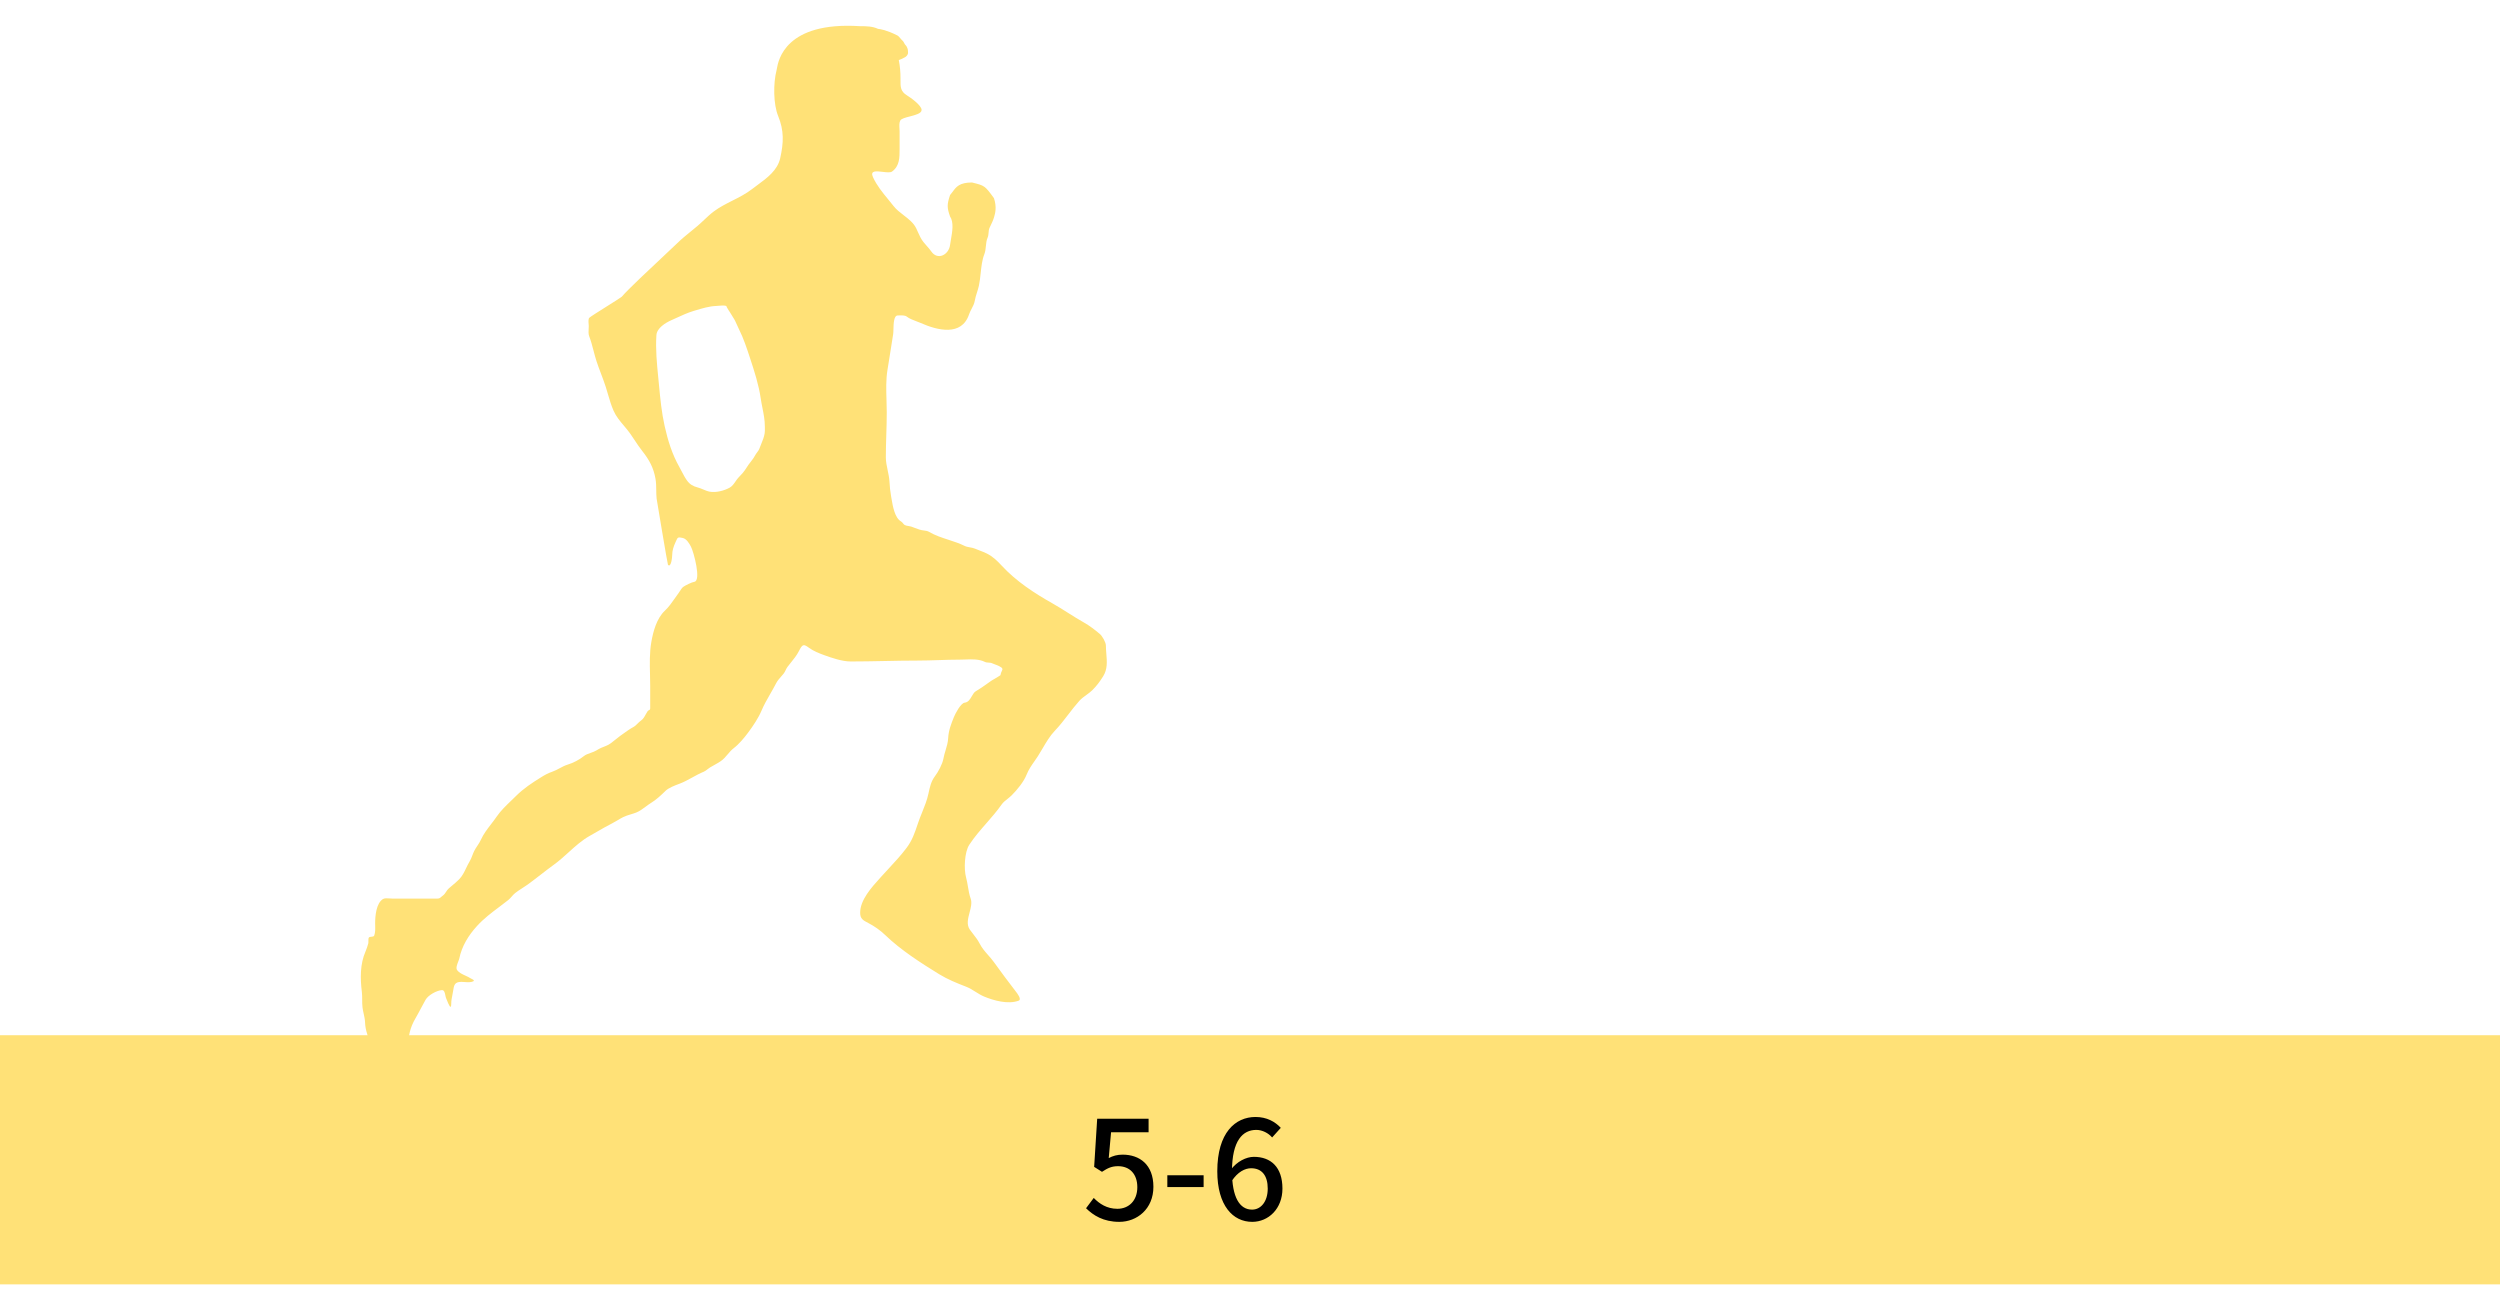 <svg width="291" height="150" viewBox="0 0 291 150" fill="none" xmlns="http://www.w3.org/2000/svg">
<path d="M0 135H291" stroke="#FFE177" stroke-width="29"/>
<path d="M130.288 142.224C128.432 142.224 127.264 141.472 126.416 140.64L127.312 139.44C127.968 140.112 128.832 140.704 130.064 140.704C131.392 140.704 132.384 139.76 132.384 138.192C132.384 136.64 131.488 135.744 130.144 135.744C129.408 135.744 128.96 135.952 128.272 136.4L127.36 135.824L127.712 130.224H133.696V131.792H129.328L129.056 134.8C129.552 134.544 130.032 134.4 130.672 134.4C132.64 134.4 134.256 135.552 134.256 138.144C134.256 140.736 132.336 142.224 130.288 142.224ZM135.877 138.176V136.8H140.101V138.176H135.877ZM145.756 142.224C143.516 142.224 141.692 140.336 141.692 136.336C141.692 131.824 143.804 130.016 146.14 130.016C147.452 130.016 148.412 130.56 149.084 131.28L148.076 132.4C147.644 131.888 146.924 131.52 146.236 131.52C144.668 131.52 143.404 132.736 143.404 136.336C143.404 139.376 144.3 140.8 145.74 140.8C146.764 140.8 147.564 139.872 147.564 138.352C147.564 136.832 146.876 135.984 145.628 135.984C144.924 135.984 144.076 136.4 143.372 137.472L143.292 136.128C143.98 135.2 145.068 134.656 145.948 134.656C147.932 134.656 149.276 135.856 149.276 138.352C149.276 140.688 147.66 142.224 145.756 142.224Z" fill="black"/>
<g filter="url(#filter0_d_1028_1590)">
<path fill-rule="evenodd" clip-rule="evenodd" d="M102.198 2.157C101.56 1.86 100.879 1.848 100.123 1.848C91.394 1.283 90.595 5.835 90.424 6.809L90.424 6.809C90.413 6.873 90.404 6.922 90.396 6.953C89.988 8.523 90.024 10.953 90.572 12.29C91.281 14.022 91.216 15.413 90.815 17.216C90.501 18.624 89.295 19.51 88.17 20.337C87.951 20.497 87.736 20.655 87.53 20.815C86.834 21.355 86.046 21.754 85.258 22.152C84.516 22.527 83.773 22.902 83.107 23.396C82.698 23.699 82.324 24.052 81.95 24.405L81.95 24.405C81.698 24.642 81.447 24.879 81.186 25.101C80.935 25.313 80.679 25.521 80.424 25.729L80.423 25.73C79.88 26.172 79.335 26.614 78.838 27.102C78.569 27.365 78 27.898 77.302 28.552L77.302 28.552C75.594 30.151 73.115 32.472 72.37 33.341C72.26 33.439 71.471 33.936 70.642 34.457L70.642 34.457C69.704 35.047 68.714 35.67 68.599 35.786C68.465 35.919 68.497 36.289 68.52 36.55C68.527 36.631 68.533 36.701 68.533 36.751C68.533 36.848 68.527 36.954 68.52 37.064C68.502 37.359 68.483 37.681 68.581 37.934C68.792 38.481 68.939 39.044 69.085 39.608L69.085 39.608C69.193 40.023 69.301 40.438 69.435 40.847C69.596 41.339 69.777 41.819 69.959 42.3C70.15 42.806 70.341 43.312 70.508 43.83C70.603 44.125 70.689 44.42 70.774 44.714L70.774 44.714C70.96 45.35 71.144 45.983 71.415 46.601C71.71 47.273 72.164 47.81 72.622 48.351L72.622 48.351C72.885 48.662 73.148 48.973 73.383 49.312C73.537 49.533 73.686 49.758 73.836 49.984L73.836 49.984L73.836 49.984C74.135 50.437 74.436 50.89 74.771 51.313C75.579 52.333 76.08 53.263 76.3 54.533C76.377 54.973 76.382 55.406 76.387 55.84C76.391 56.171 76.395 56.502 76.43 56.836C76.434 56.863 77.713 64.576 77.753 64.551C78.118 64.916 78.245 63.665 78.245 63.383C78.245 62.893 78.411 62.39 78.613 61.95C78.642 61.886 78.668 61.828 78.691 61.776C78.884 61.339 78.905 61.292 79.472 61.418C79.915 61.516 80.239 62.072 80.427 62.43C80.752 63.049 81.658 66.432 80.807 66.526C80.543 66.556 79.749 66.95 79.532 67.112C79.384 67.223 79.261 67.415 79.148 67.593L79.148 67.593C79.097 67.673 79.047 67.751 78.998 67.817C78.855 68.009 78.716 68.209 78.575 68.411L78.575 68.411C78.215 68.928 77.849 69.454 77.397 69.877C76.433 70.779 76.029 72.305 75.814 73.535C75.599 74.769 75.631 76.062 75.662 77.336V77.336C75.673 77.785 75.684 78.232 75.684 78.674V81.231C75.684 81.397 75.622 81.426 75.544 81.463C75.489 81.49 75.426 81.52 75.37 81.604C75.29 81.723 75.222 81.847 75.155 81.969C75.007 82.241 74.864 82.501 74.611 82.675C74.461 82.778 74.338 82.901 74.217 83.022C74.066 83.175 73.916 83.325 73.715 83.433C73.319 83.646 72.946 83.915 72.577 84.18L72.577 84.181C72.45 84.272 72.324 84.363 72.198 84.451C72.036 84.564 71.862 84.707 71.682 84.855C71.313 85.16 70.916 85.487 70.537 85.623C70.144 85.765 69.799 85.912 69.441 86.138C69.235 86.267 68.995 86.351 68.755 86.435C68.461 86.537 68.168 86.639 67.941 86.825C67.457 87.219 66.712 87.611 66.108 87.79C65.758 87.894 65.446 88.061 65.134 88.229C64.857 88.377 64.58 88.526 64.276 88.63C63.804 88.793 63.413 89.005 62.99 89.27C61.916 89.939 60.951 90.565 60.055 91.46C59.881 91.634 59.698 91.809 59.513 91.987L59.513 91.987C58.904 92.572 58.268 93.183 57.814 93.851C57.621 94.134 57.401 94.421 57.178 94.711L57.178 94.711C56.727 95.297 56.264 95.901 55.987 96.527C55.874 96.783 55.72 97.016 55.566 97.249C55.435 97.445 55.305 97.642 55.199 97.853C55.113 98.024 55.046 98.201 54.978 98.377C54.887 98.617 54.796 98.855 54.659 99.079C54.51 99.323 54.386 99.583 54.261 99.842C54.035 100.315 53.809 100.786 53.438 101.156C53.14 101.454 52.825 101.718 52.506 101.985L52.505 101.985C52.421 102.056 52.337 102.126 52.252 102.198C52.116 102.313 52.022 102.458 51.928 102.602C51.819 102.769 51.711 102.935 51.541 103.051C51.462 103.104 51.403 103.158 51.35 103.206C51.231 103.313 51.142 103.394 50.924 103.394H49.205H47.568H45.647C45.571 103.394 45.479 103.387 45.38 103.38H45.38C45.096 103.359 44.755 103.334 44.568 103.453C43.793 103.946 43.667 105.402 43.667 106.271C43.667 106.365 43.669 106.46 43.672 106.557C43.681 106.939 43.69 107.335 43.56 107.692C43.517 107.81 43.372 107.824 43.229 107.838C43.112 107.849 42.996 107.861 42.938 107.928C42.88 107.995 42.881 108.172 42.882 108.336C42.883 108.447 42.884 108.553 42.867 108.615C42.778 108.932 42.672 109.267 42.54 109.568C41.911 111.005 41.923 112.679 42.119 114.251C42.157 114.554 42.158 114.859 42.158 115.164C42.158 115.468 42.159 115.772 42.197 116.074C42.227 116.319 42.28 116.557 42.333 116.795C42.407 117.13 42.482 117.464 42.493 117.814C42.507 118.234 42.594 118.72 42.73 119.117C42.806 119.339 42.843 119.563 42.88 119.787C42.917 120.007 42.953 120.226 43.026 120.443C43.448 121.682 44.109 123 45.546 123C46.221 123 46.657 122.893 47.189 122.55C47.542 122.322 47.522 121.339 47.511 120.85C47.51 120.782 47.509 120.725 47.509 120.679C47.509 119.434 47.722 118.421 48.363 117.329C48.581 116.957 48.783 116.574 48.986 116.189L48.986 116.189C49.165 115.85 49.344 115.51 49.537 115.174C49.851 114.625 50.833 114.089 51.434 114.049C51.714 114.031 51.781 114.368 51.841 114.669C51.867 114.8 51.892 114.924 51.932 115.008C51.955 115.056 51.988 115.139 52.027 115.236C52.21 115.691 52.525 116.473 52.525 115.6C52.525 115.273 52.586 114.969 52.649 114.66C52.679 114.512 52.709 114.362 52.732 114.209L52.738 114.174C52.847 113.463 52.904 113.09 53.711 113.09C53.814 113.09 53.934 113.099 54.062 113.108C54.409 113.134 54.81 113.163 55.074 113.031C55.283 112.927 55.043 112.81 54.876 112.728C54.831 112.706 54.79 112.686 54.766 112.67C54.598 112.558 54.393 112.464 54.184 112.369C53.812 112.199 53.428 112.023 53.213 111.729C53.039 111.492 53.206 111.064 53.34 110.722C53.394 110.584 53.443 110.46 53.462 110.367C53.757 108.919 54.544 107.662 55.519 106.591C56.311 105.721 57.19 105.061 58.09 104.385L58.09 104.385C58.446 104.117 58.806 103.847 59.166 103.56C59.315 103.441 59.441 103.297 59.566 103.154L59.566 103.154C59.691 103.012 59.815 102.871 59.96 102.755C60.217 102.549 60.5 102.368 60.783 102.187L60.783 102.187C60.995 102.052 61.206 101.917 61.407 101.772C61.931 101.392 62.442 100.996 62.953 100.6L62.954 100.6C63.465 100.204 63.977 99.808 64.502 99.428C65.091 99 65.633 98.509 66.175 98.019L66.175 98.018C66.952 97.314 67.728 96.61 68.646 96.095C68.926 95.938 69.201 95.779 69.475 95.621C70.062 95.282 70.644 94.946 71.261 94.633C71.47 94.527 71.671 94.407 71.871 94.287L71.872 94.287C72.091 94.155 72.311 94.024 72.541 93.911C72.825 93.771 73.121 93.682 73.417 93.592C73.632 93.527 73.848 93.462 74.059 93.378C74.45 93.222 74.804 92.958 75.156 92.697L75.156 92.697C75.366 92.54 75.575 92.385 75.791 92.253C76.378 91.895 76.958 91.36 77.445 90.874C77.816 90.504 78.553 90.228 79.061 90.038L79.105 90.022C79.617 89.83 80.099 89.564 80.582 89.298C81.018 89.058 81.454 88.818 81.915 88.63C82.068 88.568 82.207 88.459 82.345 88.349C82.444 88.271 82.542 88.194 82.645 88.133C82.786 88.049 82.932 87.968 83.079 87.885C83.35 87.733 83.624 87.58 83.878 87.411C84.204 87.194 84.454 86.899 84.702 86.605C84.918 86.35 85.132 86.097 85.396 85.895C86.017 85.421 86.635 84.678 87.097 84.054C87.663 83.292 88.284 82.37 88.651 81.497C88.924 80.845 89.292 80.206 89.657 79.569L89.657 79.569L89.657 79.569C89.89 79.163 90.122 78.759 90.329 78.354C90.487 78.043 90.703 77.799 90.923 77.55L90.923 77.55C91.022 77.439 91.122 77.326 91.218 77.205C91.315 77.083 91.383 76.943 91.451 76.803C91.512 76.675 91.573 76.548 91.657 76.436C91.796 76.248 91.942 76.068 92.087 75.89C92.411 75.49 92.731 75.094 92.973 74.624C93.404 73.788 93.499 73.706 94.194 74.222C94.666 74.571 95.361 74.85 95.914 75.051C96.841 75.387 98.037 75.796 99.021 75.796C100.316 75.796 101.614 75.77 102.91 75.743H102.91C104.202 75.716 105.492 75.69 106.776 75.69C107.594 75.69 108.412 75.663 109.231 75.637H109.232C110.052 75.61 110.874 75.583 111.697 75.583C111.906 75.583 112.122 75.575 112.342 75.567C113.128 75.537 113.959 75.505 114.638 75.844C114.771 75.911 114.915 75.919 115.061 75.927C115.206 75.936 115.352 75.944 115.492 76.01C115.614 76.067 115.74 76.113 115.866 76.158C116.007 76.209 116.148 76.26 116.286 76.329C116.773 76.572 116.718 76.688 116.604 76.925C116.548 77.042 116.478 77.189 116.452 77.395C116.45 77.411 116.017 77.667 115.701 77.854L115.7 77.854C115.533 77.953 115.4 78.031 115.379 78.046C115.228 78.152 115.081 78.256 114.937 78.359L114.937 78.359C114.49 78.678 114.064 78.982 113.577 79.265C113.39 79.374 113.258 79.601 113.121 79.836C112.92 80.183 112.707 80.55 112.29 80.591C111.835 80.637 111.198 81.86 111.033 82.273C110.716 83.063 110.413 83.824 110.369 84.7C110.343 85.22 110.204 85.679 110.064 86.142C109.969 86.457 109.873 86.775 109.812 87.115C109.698 87.744 109.203 88.662 108.821 89.163C108.373 89.752 108.226 90.447 108.076 91.152L108.068 91.188C107.911 91.931 107.623 92.643 107.337 93.352C107.173 93.759 107.009 94.164 106.871 94.574L106.806 94.765C106.47 95.763 106.182 96.619 105.531 97.486C104.884 98.347 104.145 99.145 103.404 99.944C103.131 100.238 102.858 100.533 102.59 100.831L102.436 101.001C101.438 102.104 100.123 103.557 100.123 105.04C100.123 105.749 100.454 105.921 101.076 106.243L101.084 106.247C101.781 106.609 102.46 107.085 103.029 107.632C104.857 109.392 107.16 110.866 109.308 112.191C110.29 112.796 111.37 113.233 112.444 113.647C112.838 113.799 113.191 114.02 113.544 114.242C113.867 114.444 114.189 114.647 114.543 114.795C115.666 115.266 117.344 115.733 118.563 115.281C118.955 115.135 118.43 114.457 118.254 114.229L118.243 114.215C117.37 113.086 116.527 111.95 115.693 110.793C115.479 110.497 115.25 110.237 115.023 109.979L115.023 109.979C114.656 109.563 114.297 109.155 114.021 108.615C113.817 108.214 113.549 107.871 113.279 107.524L113.279 107.524C113.149 107.358 113.019 107.191 112.895 107.017C112.482 106.436 112.67 105.726 112.856 105.022C113.008 104.45 113.159 103.883 112.984 103.394C112.825 102.951 112.746 102.478 112.668 102.006V102.006C112.607 101.643 112.547 101.28 112.45 100.931C112.183 99.971 112.264 97.984 112.824 97.131C113.419 96.224 114.117 95.425 114.816 94.626L114.816 94.626L114.816 94.626C115.431 93.922 116.047 93.217 116.594 92.437C116.765 92.193 117.006 92.003 117.256 91.806C117.424 91.672 117.597 91.536 117.757 91.377C118.393 90.742 119.166 89.804 119.5 88.962C119.731 88.38 120.057 87.914 120.394 87.433L120.394 87.433C120.531 87.238 120.669 87.04 120.804 86.831C120.987 86.547 121.165 86.243 121.346 85.935L121.346 85.935C121.773 85.206 122.215 84.452 122.773 83.871C123.347 83.272 123.849 82.619 124.348 81.969L124.348 81.969L124.348 81.969C124.767 81.423 125.185 80.88 125.642 80.372C125.882 80.106 126.169 79.899 126.454 79.694C126.697 79.518 126.939 79.344 127.148 79.135C127.673 78.611 128.017 78.141 128.405 77.525C128.925 76.701 128.852 75.81 128.778 74.905V74.905C128.752 74.584 128.725 74.26 128.725 73.938C128.725 73.567 128.303 72.832 128.02 72.594C127.442 72.109 126.833 71.634 126.182 71.268C125.551 70.914 124.938 70.526 124.325 70.14L124.325 70.14C123.724 69.76 123.125 69.382 122.512 69.036C120.38 67.835 118.294 66.469 116.618 64.662C116.067 64.067 115.584 63.589 114.851 63.223C114.594 63.095 114.322 62.991 114.051 62.887C113.865 62.816 113.68 62.745 113.499 62.667C113.318 62.588 113.107 62.55 112.899 62.512C112.679 62.473 112.463 62.434 112.29 62.347C111.699 62.052 111.056 61.843 110.412 61.633C109.629 61.379 108.845 61.123 108.151 60.713C107.978 60.611 107.775 60.57 107.576 60.553C107.183 60.521 106.845 60.389 106.498 60.254C106.354 60.198 106.21 60.142 106.058 60.092C105.968 60.062 105.86 60.045 105.751 60.028C105.59 60.003 105.426 59.977 105.305 59.908C105.235 59.868 105.176 59.796 105.114 59.72C105.046 59.636 104.974 59.548 104.879 59.494C104.15 59.078 103.922 57.732 103.777 56.876C103.76 56.774 103.744 56.679 103.728 56.593C103.619 55.992 103.567 55.442 103.533 54.841C103.508 54.407 103.417 53.978 103.326 53.549C103.219 53.046 103.112 52.541 103.112 52.029C103.112 51.155 103.138 50.285 103.165 49.416L103.165 49.416V49.415C103.192 48.547 103.218 47.679 103.218 46.808C103.218 46.346 103.204 45.874 103.189 45.398C103.153 44.211 103.115 43.002 103.301 41.865C103.438 41.031 103.569 40.198 103.7 39.367C103.788 38.805 103.876 38.244 103.965 37.686C103.985 37.562 103.99 37.365 103.996 37.14V37.14C104.014 36.46 104.038 35.519 104.499 35.519C104.55 35.519 104.607 35.517 104.67 35.515C104.96 35.506 105.348 35.494 105.543 35.65C105.839 35.886 106.268 36.047 106.671 36.198L106.671 36.199L106.671 36.199C106.846 36.264 107.016 36.328 107.167 36.395C109.111 37.258 111.935 37.978 112.8 35.389C112.875 35.164 112.985 34.953 113.096 34.742C113.252 34.444 113.408 34.146 113.464 33.808C113.519 33.48 113.62 33.162 113.721 32.843L113.721 32.843L113.721 32.843C113.803 32.583 113.886 32.323 113.944 32.056C114.044 31.597 114.096 31.105 114.149 30.61V30.61C114.23 29.84 114.313 29.062 114.579 28.38C114.695 28.082 114.726 27.765 114.756 27.449C114.789 27.113 114.822 26.776 114.958 26.462C115.039 26.276 115.054 26.084 115.069 25.893C115.085 25.691 115.101 25.488 115.195 25.29C115.225 25.227 115.255 25.165 115.285 25.103L115.286 25.101C115.448 24.764 115.607 24.434 115.711 24.071L115.724 24.024C115.833 23.65 116.046 22.915 115.696 21.866C114.642 20.416 114.602 20.406 113.207 20.058L113.142 20.041C111.678 20.041 111.301 20.557 110.903 21.101C110.805 21.235 110.705 21.37 110.588 21.501C110.223 22.595 110.223 22.96 110.582 23.988C111.043 24.665 110.848 25.777 110.69 26.675L110.69 26.675C110.65 26.904 110.612 27.118 110.588 27.309C110.444 28.46 109.145 29.147 108.4 28.066C108.244 27.84 108.052 27.623 107.86 27.407C107.732 27.262 107.605 27.118 107.487 26.971C107.2 26.61 107.016 26.197 106.833 25.784C106.776 25.654 106.718 25.525 106.657 25.397C106.349 24.746 105.767 24.299 105.186 23.852C104.759 23.524 104.332 23.195 104.013 22.786C103.804 22.518 103.59 22.258 103.378 22L103.378 22L103.378 22C102.715 21.193 102.066 20.403 101.618 19.43C101.247 18.625 101.994 18.714 102.737 18.803C103.187 18.858 103.636 18.911 103.835 18.767C104.713 18.129 104.713 17.157 104.713 16.156L104.713 16.115V14.078C104.713 13.985 104.706 13.88 104.699 13.771C104.679 13.444 104.657 13.073 104.796 12.823C104.914 12.611 105.396 12.486 105.904 12.355C106.567 12.183 107.274 12 107.274 11.598C107.274 11.063 105.986 10.155 105.566 9.899C104.809 9.437 104.813 8.897 104.818 8.128C104.819 8.061 104.819 7.992 104.819 7.922C104.819 7.183 104.759 6.496 104.62 5.793C104.817 5.73 105.001 5.636 105.186 5.542C105.229 5.52 105.272 5.498 105.315 5.476C105.492 5.387 105.613 5.25 105.679 5.062C105.7 5.003 105.695 4.928 105.691 4.858C105.689 4.83 105.687 4.803 105.687 4.779C105.687 4.683 105.675 4.59 105.651 4.497C105.636 4.441 105.613 4.391 105.59 4.341C105.578 4.314 105.565 4.287 105.554 4.259C105.524 4.184 105.472 4.127 105.421 4.069C105.384 4.029 105.347 3.988 105.318 3.941C105.265 3.856 105.216 3.763 105.169 3.673L105.165 3.666C105.131 3.602 105.072 3.548 105.016 3.496C104.997 3.478 104.978 3.461 104.96 3.443C104.91 3.393 104.859 3.331 104.805 3.266C104.68 3.114 104.545 2.949 104.386 2.895C103.174 2.289 102.49 2.194 102.198 2.157ZM84.975 35.163C84.91 35.068 84.702 34.76 84.584 34.531C84.595 34.484 84.575 34.45 84.533 34.424C84.361 34.319 83.817 34.372 83.534 34.4C83.464 34.407 83.409 34.412 83.381 34.413C82.567 34.44 81.728 34.694 80.939 34.933C80.866 34.955 80.793 34.977 80.721 34.998C80.052 35.2 79.383 35.507 78.731 35.806L78.731 35.806C78.526 35.9 78.324 35.993 78.123 36.082C77.461 36.375 76.462 36.992 76.407 37.803C76.295 39.443 76.459 41.098 76.62 42.734L76.638 42.915C76.662 43.158 76.685 43.401 76.708 43.642V43.642C76.859 45.234 77.01 46.807 77.361 48.379C77.74 50.076 78.228 51.658 79.083 53.172C79.18 53.344 79.271 53.519 79.361 53.693L79.361 53.693C79.548 54.052 79.734 54.41 79.976 54.745C80.292 55.183 80.694 55.407 81.206 55.538C81.427 55.594 81.639 55.683 81.85 55.772L81.85 55.772C82.103 55.879 82.355 55.985 82.619 56.033C83.348 56.165 84.297 55.919 84.939 55.56C85.227 55.399 85.42 55.12 85.612 54.842C85.711 54.697 85.811 54.553 85.924 54.425C86.001 54.338 86.085 54.251 86.169 54.162C86.36 53.962 86.556 53.757 86.697 53.537C86.968 53.115 87.257 52.687 87.576 52.301C87.682 52.172 87.763 52.032 87.844 51.891L87.844 51.891C87.894 51.804 87.945 51.716 88.002 51.63C88.044 51.567 88.089 51.507 88.135 51.447L88.135 51.447C88.234 51.318 88.332 51.19 88.388 51.033C88.453 50.854 88.526 50.676 88.599 50.498L88.599 50.498C88.765 50.094 88.931 49.689 89.003 49.262C89.038 49.056 89.034 48.844 89.031 48.633V48.633C89.029 48.568 89.028 48.503 89.028 48.438C89.028 47.693 88.888 46.984 88.746 46.271C88.675 45.911 88.603 45.55 88.55 45.182C88.312 43.562 87.821 42.058 87.314 40.513L87.306 40.486C86.928 39.335 86.546 38.168 86.001 37.087C85.924 36.932 85.855 36.776 85.786 36.62L85.786 36.62C85.655 36.322 85.524 36.026 85.334 35.748C85.268 35.653 85.21 35.553 85.153 35.453C85.096 35.355 85.039 35.256 84.975 35.163Z" fill="#FFE177"/>
</g>
<defs>
<filter id="filter0_d_1028_1590" x="39.6" y="0.6" width="91.63" height="126" filterUnits="userSpaceOnUse" color-interpolation-filters="sRGB">
<feFlood flood-opacity="0" result="BackgroundImageFix"/>
<feColorMatrix in="SourceAlpha" type="matrix" values="0 0 0 0 0 0 0 0 0 0 0 0 0 0 0 0 0 0 127 0" result="hardAlpha"/>
<feOffset dy="1.2"/>
<feGaussianBlur stdDeviation="1.2"/>
<feComposite in2="hardAlpha" operator="out"/>
<feColorMatrix type="matrix" values="0 0 0 0 0 0 0 0 0 0 0 0 0 0 0 0 0 0 0.25 0"/>
<feBlend mode="normal" in2="BackgroundImageFix" result="effect1_dropShadow_1028_1590"/>
<feBlend mode="normal" in="SourceGraphic" in2="effect1_dropShadow_1028_1590" result="shape"/>
</filter>
</defs>
</svg>
